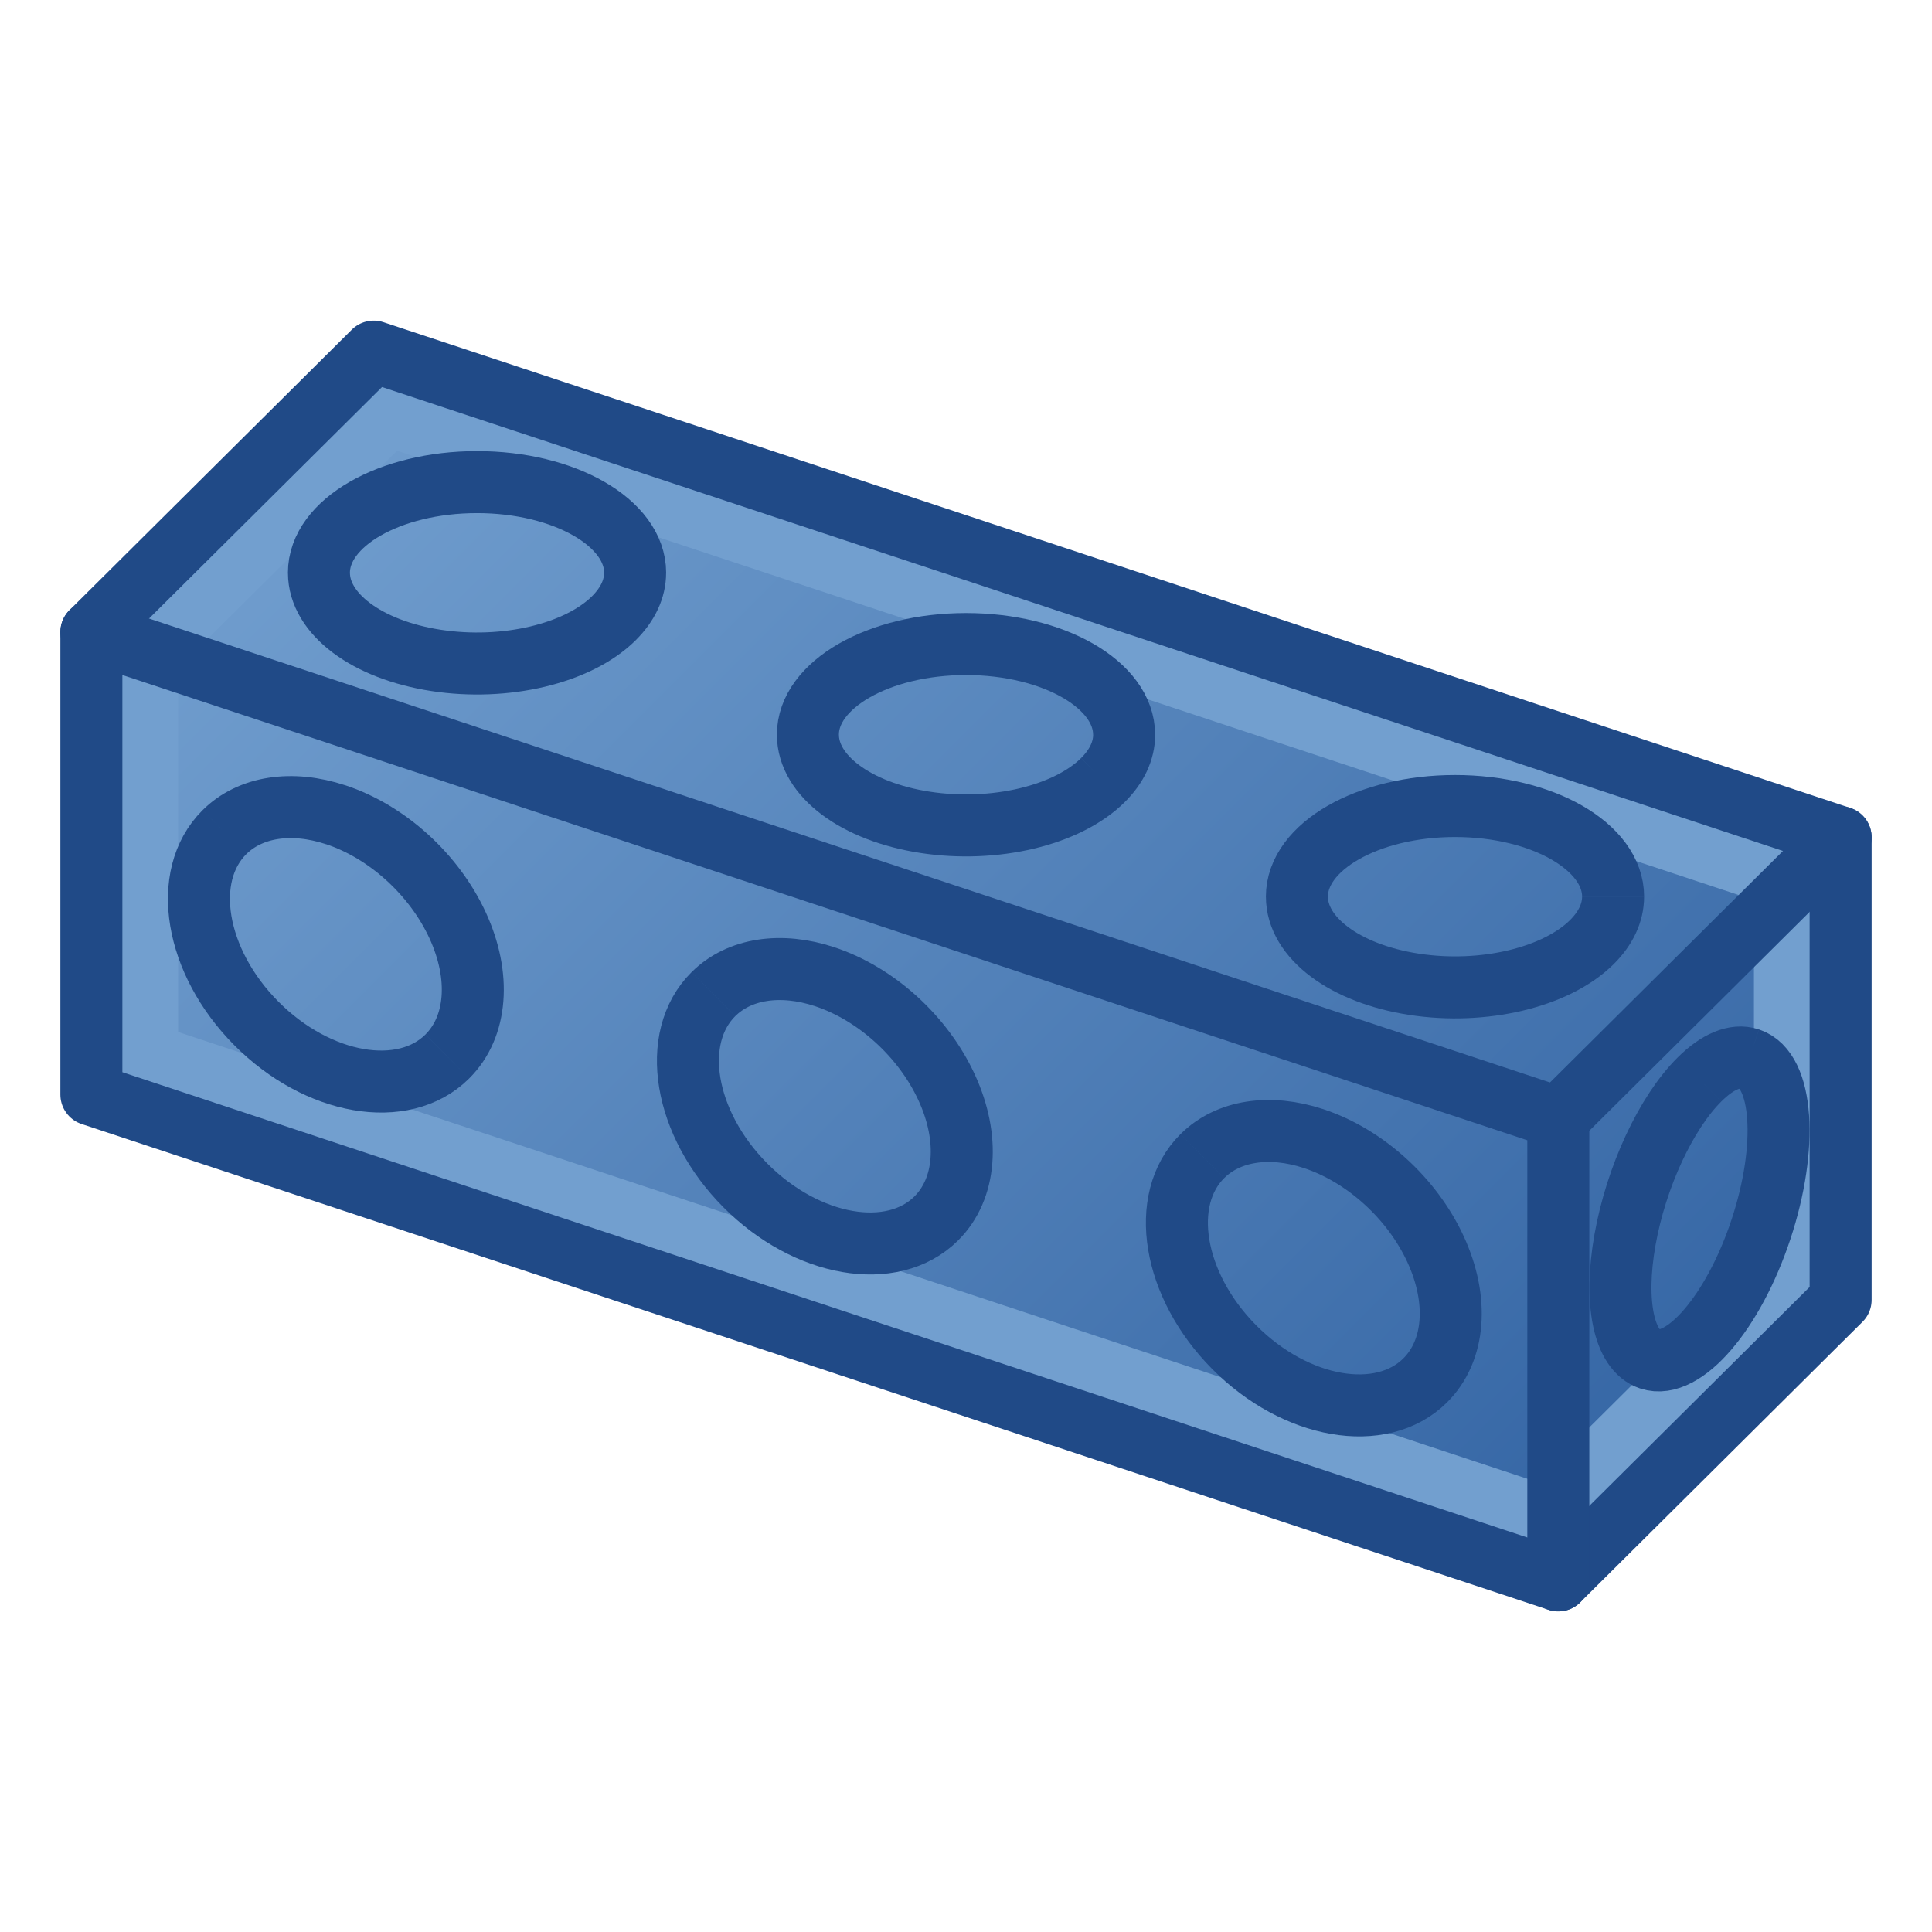<?xml version="1.0" encoding="UTF-8" standalone="no"?>
<!-- Created with Inkscape (http://www.inkscape.org/) -->

<svg
   width="64"
   height="64"
   viewBox="0 0 64 64"
   version="1.1"
   id="svg1"
   inkscape:version="1.4 (e7c3feb100, 2024-10-09)"
   sodipodi:docname="STR_ESS.svg"
   xml:space="preserve"
   xmlns:inkscape="http://www.inkscape.org/namespaces/inkscape"
   xmlns:sodipodi="http://sodipodi.sourceforge.net/DTD/sodipodi-0.dtd"
   xmlns:xlink="http://www.w3.org/1999/xlink"
   xmlns="http://www.w3.org/2000/svg"
   xmlns:svg="http://www.w3.org/2000/svg"
   xmlns:rdf="http://www.w3.org/1999/02/22-rdf-syntax-ns#"
   xmlns:cc="http://creativecommons.org/ns#"
   xmlns:dc="http://purl.org/dc/elements/1.1/"><title
     id="title4">template</title><sodipodi:namedview
     id="namedview1"
     pagecolor="#323232"
     bordercolor="#ffffff"
     borderopacity="1"
     inkscape:showpageshadow="0"
     inkscape:pageopacity="0"
     inkscape:pagecheckerboard="1"
     inkscape:deskcolor="#191919"
     inkscape:document-units="px"
     showgrid="true"
     inkscape:zoom="10.24"
     inkscape:cx="38.916016"
     inkscape:cy="34.033203"
     inkscape:window-width="1894"
     inkscape:window-height="999"
     inkscape:window-x="0"
     inkscape:window-y="0"
     inkscape:window-maximized="1"
     inkscape:current-layer="svg1"
     showguides="true"
     inkscape:lockguides="false"
     guidecolor="#ffff00"
     guideopacity="0.6"
     guidehicolor="#ff00ff"
     guidehiopacity="0.502"><inkscape:grid
       id="grid1"
       units="px"
       originx="0"
       originy="0"
       spacingx="2"
       spacingy="2"
       empcolor="#0099e5"
       empopacity="0.302"
       color="#0099e5"
       opacity="0.149"
       empspacing="4"
       enabled="true"
       visible="true" /><sodipodi:guide
       position="-2,62"
       orientation="0,1"
       id="guide5"
       inkscape:locked="false"
       inkscape:label="top margin"
       inkscape:color="rgb(255,255,0)" /><sodipodi:guide
       position="64,2"
       orientation="0,1"
       id="guide6"
       inkscape:locked="false"
       inkscape:label="bottom margin"
       inkscape:color="rgb(255,255,0)" /><sodipodi:guide
       position="2,-2"
       orientation="-1,0"
       id="guide7"
       inkscape:locked="false"
       inkscape:label="right margin"
       inkscape:color="rgb(255,255,0)" /><sodipodi:guide
       position="62,64"
       orientation="-1,0"
       id="guide8"
       inkscape:locked="false"
       inkscape:label="left margin"
       inkscape:color="rgb(255,255,0)" /><sodipodi:guide
       position="64,64"
       orientation="0.707,-0.707"
       id="guide1"
       inkscape:locked="false" /><sodipodi:guide
       position="0,64"
       orientation="0.707,0.707"
       id="guide2"
       inkscape:label=""
       inkscape:locked="false"
       inkscape:color="rgb(255,255,0)" /></sodipodi:namedview><defs
     id="defs1"><linearGradient
       id="linearGradient3"
       inkscape:collect="always"
       inkscape:label="Sky Blue gradient"><stop
         style="stop-color:#729fcf;stop-opacity:1;"
         offset="0"
         id="stop3" /><stop
         style="stop-color:#3465a4;stop-opacity:1;"
         offset="1"
         id="stop4" /></linearGradient><marker
       id="DistanceX"
       orient="auto"
       refX="0.0"
       refY="0.0"
       style="overflow:visible"><path
         d="M 3,-3 L -3,3 M 0,-5 L  0,5"
         style="stroke:#000000; stroke-width:0.5"
         id="path1-36" /></marker><pattern
       id="Hatch"
       patternUnits="userSpaceOnUse"
       width="8"
       height="8"
       x="0"
       y="0"><path
         d="M8 4 l-4,4"
         stroke="#000000"
         stroke-width="0.25"
         linecap="square"
         id="path2-7" /><path
         d="M6 2 l-4,4"
         stroke="#000000"
         stroke-width="0.25"
         linecap="square"
         id="path3" /><path
         d="M4 0 l-4,4"
         stroke="#000000"
         stroke-width="0.25"
         linecap="square"
         id="path4" /></pattern><linearGradient
       inkscape:collect="always"
       xlink:href="#linearGradient3"
       id="linearGradient107"
       x1="12.051"
       y1="12.051"
       x2="51.949"
       y2="51.949"
       gradientUnits="userSpaceOnUse" /></defs><path
     style="fill:#729fcf;stroke:#204a87;stroke-width:2.054;stroke-linecap:round;stroke-linejoin:round;stroke-dasharray:none"
     d="m 3.027,20.939 v 15.321 L 51.621,52.352 60.973,43.061 V 27.74 L 12.379,11.648 Z"
     id="path64"
     inkscape:label="main" /><path
     id="path106"
     style="fill:url(#linearGradient107);stroke:none;stroke-width:2;stroke-linecap:round;stroke-linejoin:round;stroke-dasharray:none"
     inkscape:label="gradient"
     sodipodi:type="inkscape:offset"
     inkscape:radius="-2.7988281"
     inkscape:original="M 12.894531 12.181641 L 3.7871094 21.228516 L 3.7871094 36.148438 L 51.105469 51.818359 L 60.212891 42.771484 L 60.212891 27.851562 L 12.894531 12.181641 z "
     d="M 13.648,15.379 6.586,22.393 V 34.127 L 50.354,48.621 57.414,41.607 V 29.873 Z"
     transform="matrix(1.027,0,0,1.027,-0.863,-0.863)" /><g
     id="g105"
     inkscape:label="holes"
     style="fill:none;stroke:#204a87;stroke-width:2;stroke-dasharray:none;stroke-opacity:1"
     transform="matrix(1.027,0,0,1.027,-0.863,-0.863)"><path
       id="path45"
       style="fill:none;stroke:#204a87;stroke-width:2;stroke-dasharray:none;stroke-opacity:1"
       d="M 8.08,27.682 C 8.909,26.859 10.247,26.65 11.674,27.123 m 3.594,7.795 C 13.851,36.326 11.093,35.848 9.108,33.85 7.123,31.852 6.662,29.091 8.08,27.682 m 3.594,-0.56 c 1.654,0.548 3.17,1.924 3.927,3.566 0.757,1.642 0.629,3.274 -0.333,4.229" /><path
       id="path48"
       style="fill:none;stroke:#204a87;stroke-width:2;stroke-dasharray:none;stroke-opacity:1"
       d="m 23.853,32.906 c 0.829,-0.824 2.168,-1.032 3.594,-0.56 m 3.594,7.795 c -1.417,1.408 -4.176,0.93 -6.161,-1.068 -1.985,-1.998 -2.445,-4.759 -1.028,-6.167 m 3.594,-0.56 c 1.654,0.548 3.17,1.924 3.927,3.566 0.757,1.642 0.629,3.274 -0.333,4.229" /><path
       id="path51"
       style="fill:none;stroke:#204a87;stroke-width:2;stroke-dasharray:none;stroke-opacity:1"
       d="m 39.625,38.129 c 0.829,-0.824 2.168,-1.032 3.594,-0.56 m 3.594,7.795 c -1.417,1.408 -4.176,0.93 -6.161,-1.068 -1.985,-1.998 -2.445,-4.759 -1.028,-6.167 m 3.594,-0.56 c 1.654,0.548 3.17,1.924 3.927,3.566 0.757,1.642 0.629,3.274 -0.333,4.229" /><path
       id="path56"
       style="fill:none;stroke:#204a87;stroke-width:2;stroke-dasharray:none;stroke-opacity:1"
       d="m 11.128,19.317 c 0,1.324 1.55,2.483 3.78,2.825 2.23,0.343 4.582,-0.216 5.736,-1.363 m 0.683,-1.463 c 0,-1.615 -2.283,-2.925 -5.1,-2.925 -2.816,0 -5.1,1.31 -5.1,2.925 m 9.516,1.463 c 0.448,-0.445 0.683,-0.949 0.683,-1.463" /><path
       id="path59"
       style="fill:none;stroke:#204a87;stroke-width:2;stroke-dasharray:none;stroke-opacity:1"
       d="m 26.9,24.54 c 0,1.324 1.55,2.483 3.78,2.825 2.229,0.343 4.582,-0.216 5.736,-1.363 m 0.683,-1.463 c 0,-1.615 -2.283,-2.925 -5.1,-2.925 -2.816,0 -5.1,1.31 -5.1,2.925 m 9.516,1.463 C 36.864,25.558 37.1,25.054 37.1,24.54" /><path
       id="path80"
       style="fill:none;stroke:#204a87;stroke-width:2;stroke-dasharray:none;stroke-opacity:1"
       d="m 57.262,34.994 c -0.454,-0.15 -1.02,0.084 -1.603,0.664 m -1.603,9.018 c 1.095,0.363 2.701,-1.511 3.586,-4.184 0.885,-2.674 0.715,-5.135 -0.38,-5.498 m -1.603,0.664 c -1.081,1.073 -2.044,3.146 -2.404,5.173 -0.36,2.027 -0.039,3.568 0.801,3.846 M 42.673,29.764 c 0,1.324 1.55,2.483 3.78,2.825 2.229,0.343 4.582,-0.216 5.736,-1.363 m 0.683,-1.462 c 0,-1.615 -2.283,-2.925 -5.1,-2.925 -2.816,0 -5.1,1.31 -5.1,2.925 m 9.516,1.463 c 0.448,-0.445 0.683,-0.949 0.683,-1.462" /></g><path
     id="path68"
     style="fill:#729fcf;stroke:#204a87;stroke-width:2.054;stroke-linecap:round;stroke-linejoin:round;stroke-dasharray:none"
     d="M 3.027,20.939 51.621,37.031 m 9.352,-9.291 -9.352,9.291 m 0,15.321 V 37.031"
     inkscape:label="strokes" /></svg>
